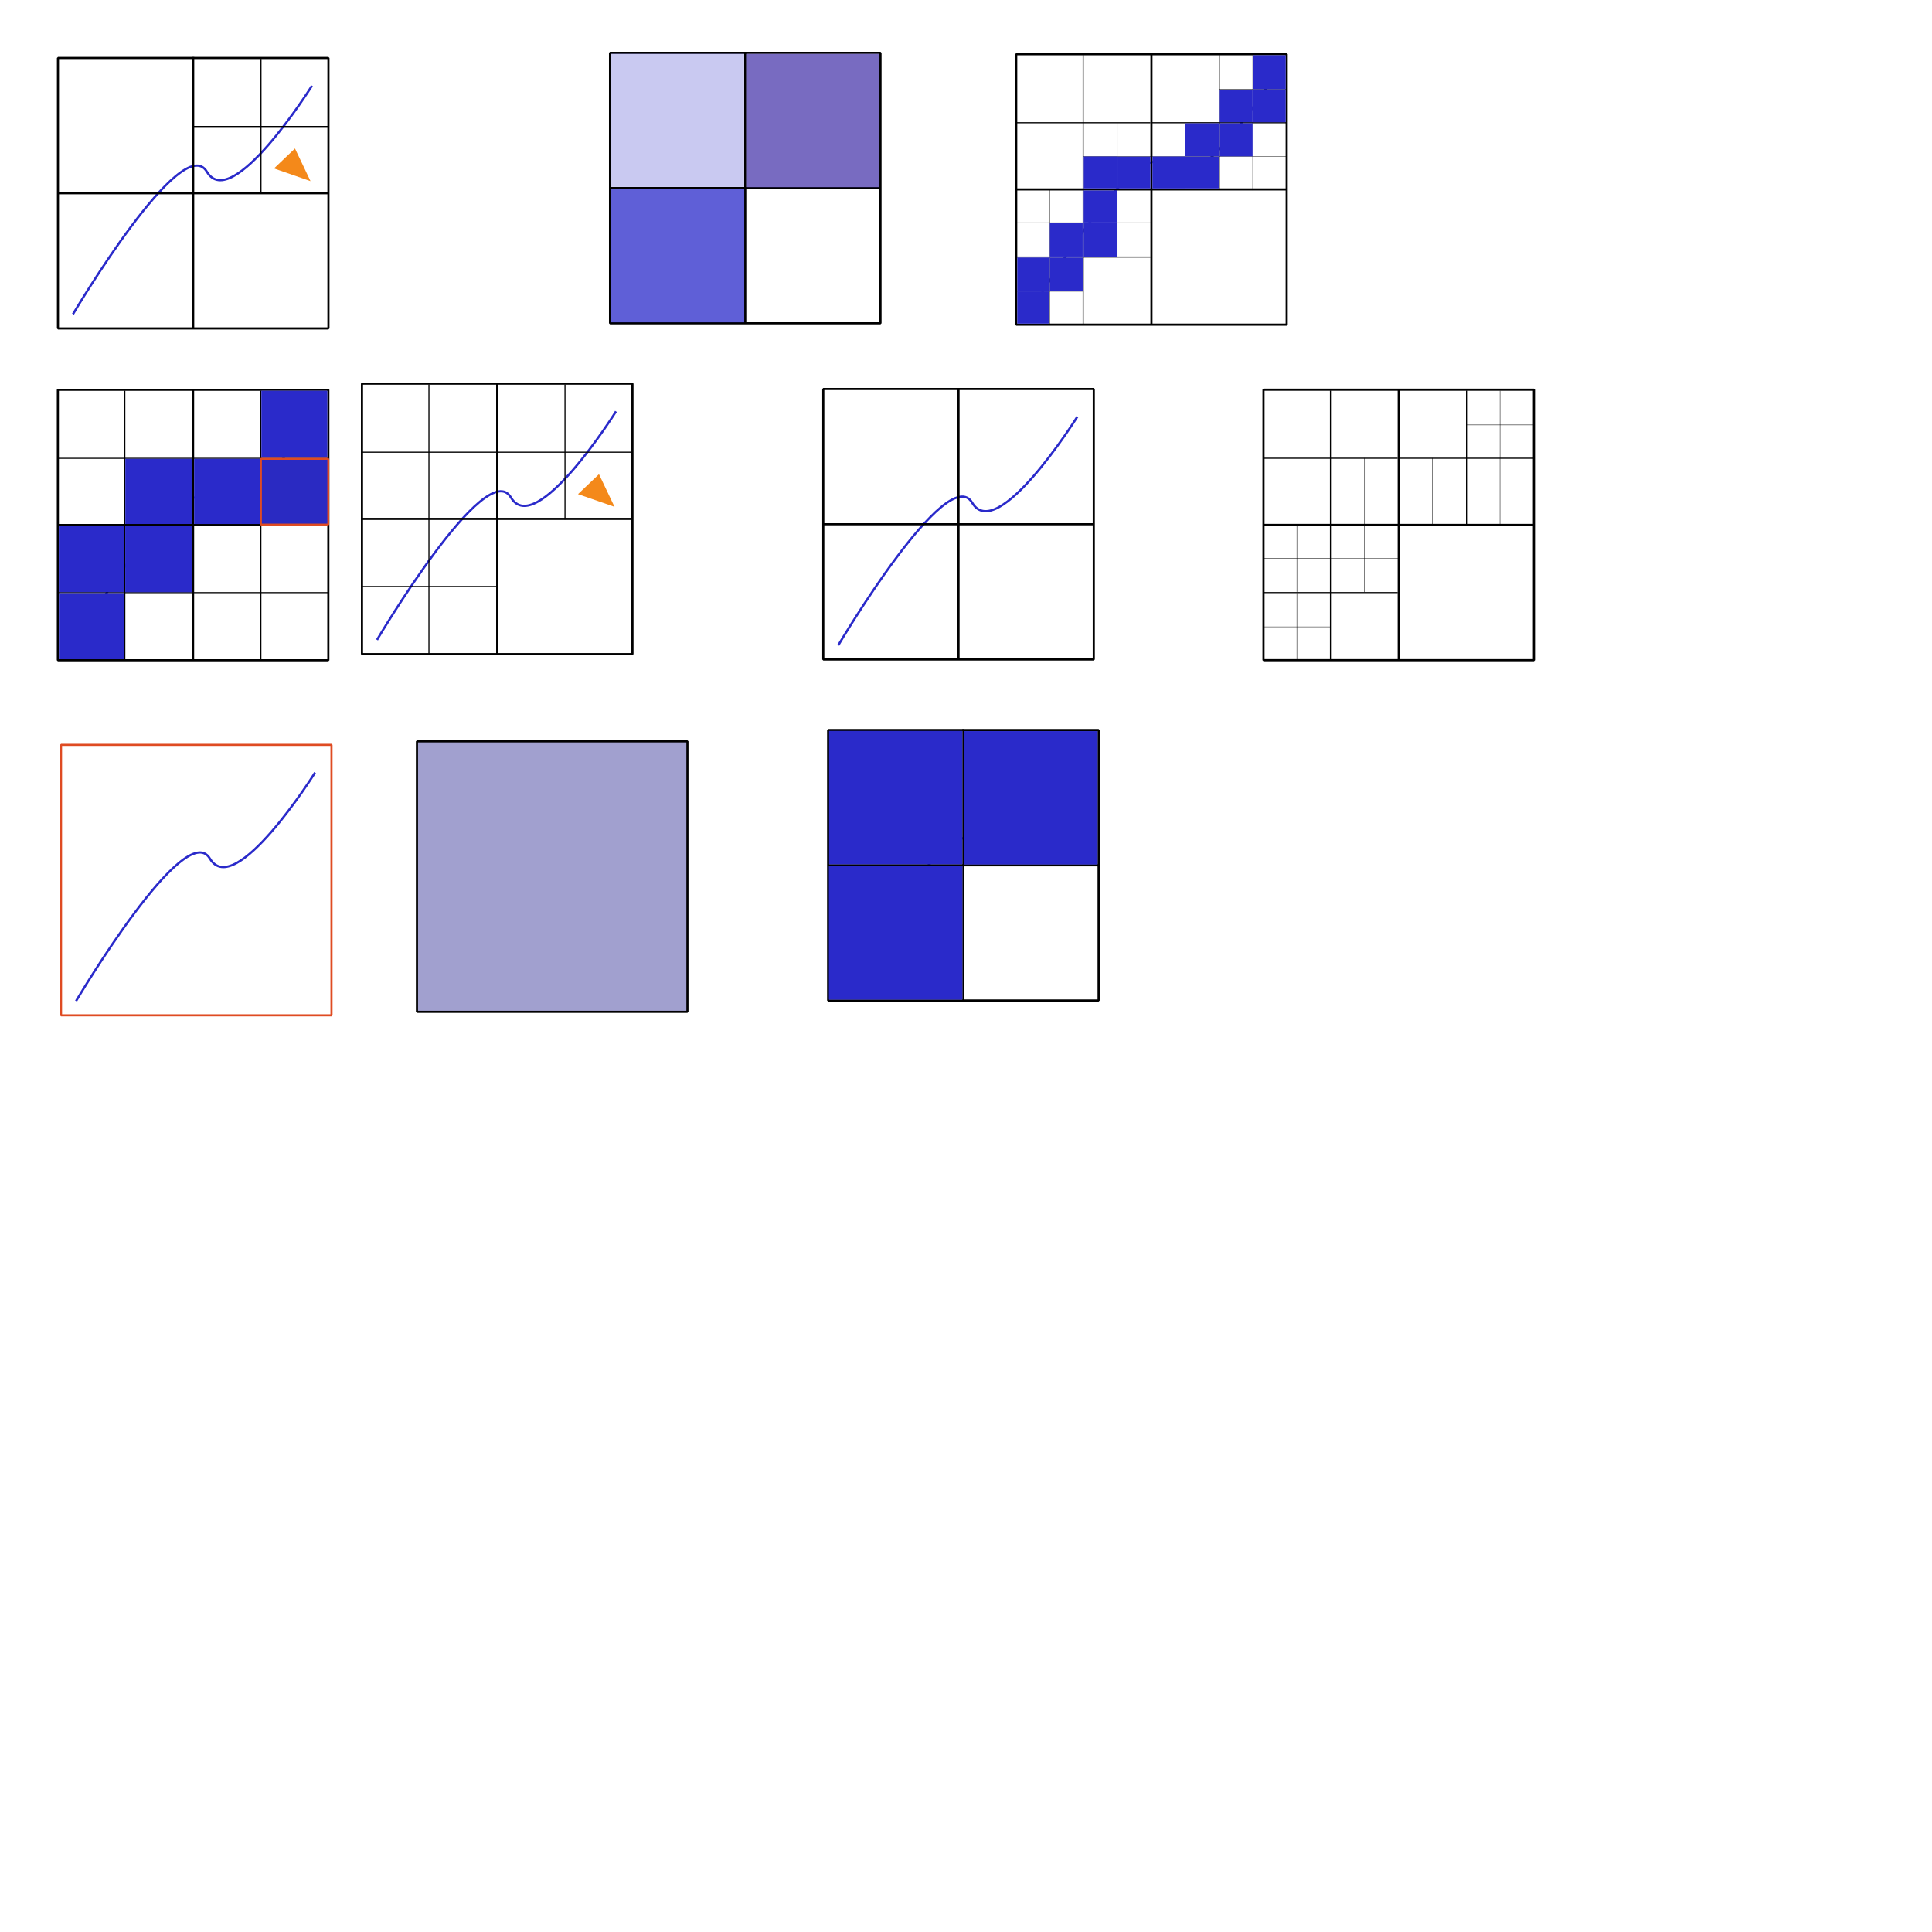 <?xml version="1.0" encoding="UTF-8" standalone="no"?>
<!-- Created with Inkscape (http://www.inkscape.org/) -->

<svg
   width="1000mm"
   height="1000mm"
   viewBox="0 0 1000 1000"
   version="1.1"
   id="svg1"
   sodipodi:docname="spatial-octree.svg"
   inkscape:version="1.3.2 (091e20ef0f, 2023-11-25)"
   xmlns:inkscape="http://www.inkscape.org/namespaces/inkscape"
   xmlns:sodipodi="http://sodipodi.sourceforge.net/DTD/sodipodi-0.dtd"
   xmlns="http://www.w3.org/2000/svg"
   xmlns:svg="http://www.w3.org/2000/svg">
  <sodipodi:namedview
     id="namedview1"
     pagecolor="#ffffff"
     bordercolor="#000000"
     borderopacity="0.25"
     inkscape:showpageshadow="2"
     inkscape:pageopacity="0.0"
     inkscape:pagecheckerboard="0"
     inkscape:deskcolor="#d1d1d1"
     inkscape:document-units="mm"
     inkscape:zoom="0.38525007"
     inkscape:cx="2621.6738"
     inkscape:cy="943.54299"
     inkscape:window-width="1128"
     inkscape:window-height="683"
     inkscape:window-x="0"
     inkscape:window-y="0"
     inkscape:window-maximized="1"
     inkscape:current-layer="layer1" />
  <defs
     id="defs1" />
  <g
     inkscape:label="Layer 1"
     inkscape:groupmode="layer"
     id="layer1">
    <rect
       style="opacity:1;fill:none;fill-opacity:1;stroke:#000000;stroke-width:1.1;stroke-linecap:square;stroke-linejoin:bevel;stroke-miterlimit:100;stroke-dasharray:none;stroke-opacity:1;paint-order:fill markers stroke"
       id="rect1"
       width="140"
       height="140"
       x="30"
       y="30" />
    <path
       style="opacity:1;fill:none;stroke:#2a2aca;stroke-width:1.152;stroke-linecap:square;stroke-linejoin:bevel;stroke-miterlimit:100;stroke-dasharray:none;stroke-opacity:1;paint-order:fill markers stroke"
       d="m 38.075,162.11 c 0,0 56.162,-94.801 69.011,-73.215 12.849,21.585 54.09,-44.046 54.09,-44.046"
       id="path1" />
    <path
       style="opacity:1;fill:none;fill-opacity:1;stroke:#000000;stroke-width:1.096;stroke-linecap:square;stroke-linejoin:bevel;stroke-miterlimit:100;stroke-dasharray:none;stroke-opacity:1;paint-order:fill markers stroke"
       d="M 30.285,100 H 169.491"
       id="path4" />
    <path
       style="opacity:1;fill:none;fill-opacity:1;stroke:#000000;stroke-width:1.098;stroke-linecap:square;stroke-linejoin:bevel;stroke-miterlimit:100;stroke-dasharray:none;stroke-opacity:1;paint-order:fill markers stroke"
       d="M 100,30.043 V 169.491"
       id="path5" />
    <path
       style="fill:none;fill-opacity:1;stroke:#000000;stroke-width:0.545;stroke-linecap:square;stroke-linejoin:bevel;stroke-miterlimit:100;stroke-dasharray:none;stroke-opacity:1;paint-order:fill markers stroke"
       d="m 100.432,65.485 h 69.193"
       id="path4-0-3" />
    <path
       style="fill:none;fill-opacity:1;stroke:#000000;stroke-width:0.546;stroke-linecap:square;stroke-linejoin:bevel;stroke-miterlimit:100;stroke-dasharray:none;stroke-opacity:1;paint-order:fill markers stroke"
       d="M 135.088,30.716 V 100.03"
       id="path5-9-0" />
    <path
       style="opacity:1;fill:#f4891a;fill-opacity:1;stroke-width:0.2;stroke-linecap:square;stroke-linejoin:bevel;stroke-miterlimit:100;paint-order:fill markers stroke"
       d="m 152.676,76.863 -10.863,10.32 18.904,6.562 z"
       id="path2" />
    <rect
       style="fill:none;fill-opacity:1;stroke:#000000;stroke-width:1.1;stroke-linecap:square;stroke-linejoin:bevel;stroke-miterlimit:100;stroke-dasharray:none;stroke-opacity:1;paint-order:fill markers stroke"
       id="rect1-6"
       width="140"
       height="140"
       x="29.945"
       y="201.745" />
    <path
       style="fill:none;stroke:#2a2aca;stroke-width:1.152;stroke-linecap:square;stroke-linejoin:bevel;stroke-miterlimit:100;stroke-dasharray:none;stroke-opacity:1;paint-order:fill markers stroke"
       d="m 38.02,333.855 c 0,0 56.162,-94.801 69.011,-73.215 12.849,21.585 54.09,-44.046 54.09,-44.046"
       id="path1-1" />
    <path
       style="fill:none;fill-opacity:1;stroke:#000000;stroke-width:1.096;stroke-linecap:square;stroke-linejoin:bevel;stroke-miterlimit:100;stroke-dasharray:none;stroke-opacity:1;paint-order:fill markers stroke"
       d="M 30.23,271.745 H 169.435"
       id="path4-2" />
    <path
       style="fill:none;fill-opacity:1;stroke:#000000;stroke-width:1.098;stroke-linecap:square;stroke-linejoin:bevel;stroke-miterlimit:100;stroke-dasharray:none;stroke-opacity:1;paint-order:fill markers stroke"
       d="M 99.945,201.787 V 341.235"
       id="path5-0" />
    <path
       style="fill:none;fill-opacity:1;stroke:#000000;stroke-width:0.545;stroke-linecap:square;stroke-linejoin:bevel;stroke-miterlimit:100;stroke-dasharray:none;stroke-opacity:1;paint-order:fill markers stroke"
       d="m 29.932,237.229 h 69.193"
       id="path4-0-31" />
    <path
       style="fill:none;fill-opacity:1;stroke:#000000;stroke-width:0.546;stroke-linecap:square;stroke-linejoin:bevel;stroke-miterlimit:100;stroke-dasharray:none;stroke-opacity:1;paint-order:fill markers stroke"
       d="m 64.603,202.452 v 69.314"
       id="path5-9-1" />
    <path
       style="fill:none;fill-opacity:1;stroke:#000000;stroke-width:0.545;stroke-linecap:square;stroke-linejoin:bevel;stroke-miterlimit:100;stroke-dasharray:none;stroke-opacity:1;paint-order:fill markers stroke"
       d="m 100.377,237.229 h 69.193"
       id="path4-0-3-44" />
    <path
       style="fill:none;fill-opacity:1;stroke:#000000;stroke-width:0.546;stroke-linecap:square;stroke-linejoin:bevel;stroke-miterlimit:100;stroke-dasharray:none;stroke-opacity:1;paint-order:fill markers stroke"
       d="m 135.032,202.46 v 69.314"
       id="path5-9-0-5" />
    <path
       style="fill:none;fill-opacity:1;stroke:#000000;stroke-width:0.545;stroke-linecap:square;stroke-linejoin:bevel;stroke-miterlimit:100;stroke-dasharray:none;stroke-opacity:1;paint-order:fill markers stroke"
       d="m 29.97,306.752 h 69.193"
       id="path4-0-3-6-4" />
    <path
       style="fill:none;fill-opacity:1;stroke:#000000;stroke-width:0.546;stroke-linecap:square;stroke-linejoin:bevel;stroke-miterlimit:100;stroke-dasharray:none;stroke-opacity:1;paint-order:fill markers stroke"
       d="m 64.603,272.15 v 69.314"
       id="path5-9-0-9-95" />
    <path
       style="fill:none;fill-opacity:1;stroke:#000000;stroke-width:0.545;stroke-linecap:square;stroke-linejoin:bevel;stroke-miterlimit:100;stroke-dasharray:none;stroke-opacity:1;paint-order:fill markers stroke"
       d="m 100.383,306.752 h 69.193"
       id="path4-0-3-4" />
    <path
       style="fill:none;fill-opacity:1;stroke:#000000;stroke-width:0.546;stroke-linecap:square;stroke-linejoin:bevel;stroke-miterlimit:100;stroke-dasharray:none;stroke-opacity:1;paint-order:fill markers stroke"
       d="m 135.032,271.808 v 69.314"
       id="path5-9-0-4" />
    <rect
       style="fill:#2a2aca;fill-opacity:1;fill-rule:nonzero;stroke:#2a2aca;stroke-width:0;stroke-linecap:square;stroke-linejoin:bevel;stroke-miterlimit:100;stroke-dasharray:none;stroke-opacity:1;paint-order:fill markers stroke"
       id="rect5"
       width="34.537"
       height="33.704"
       x="64.868"
       y="237.501"
       ry="0" />
    <rect
       style="fill:#2a2aca;fill-opacity:1;fill-rule:nonzero;stroke:#2a2aca;stroke-width:0;stroke-linecap:square;stroke-linejoin:bevel;stroke-miterlimit:100;stroke-dasharray:none;stroke-opacity:1;paint-order:fill markers stroke"
       id="rect5-2"
       width="34.607"
       height="34.238"
       x="64.825"
       y="272.278"
       ry="0" />
    <rect
       style="fill:#2a2aca;fill-opacity:1;fill-rule:nonzero;stroke:#2a2aca;stroke-width:0;stroke-linecap:square;stroke-linejoin:bevel;stroke-miterlimit:100;stroke-dasharray:none;stroke-opacity:1;paint-order:fill markers stroke"
       id="rect5-3"
       width="33.888"
       height="34.226"
       x="30.456"
       y="272.258"
       ry="0" />
    <rect
       style="fill:#2a2aca;fill-opacity:1;fill-rule:nonzero;stroke:#2a2aca;stroke-width:0;stroke-linecap:square;stroke-linejoin:bevel;stroke-miterlimit:100;stroke-dasharray:none;stroke-opacity:1;paint-order:fill markers stroke"
       id="rect5-4"
       width="33.838"
       height="34.187"
       x="30.491"
       y="307.014"
       ry="0" />
    <rect
       style="fill:#2a2aca;fill-opacity:1;fill-rule:nonzero;stroke:#2a2aca;stroke-width:0;stroke-linecap:square;stroke-linejoin:bevel;stroke-miterlimit:100;stroke-dasharray:none;stroke-opacity:1;paint-order:fill markers stroke"
       id="rect5-9"
       width="34.285"
       height="33.722"
       x="100.474"
       y="237.494"
       ry="0" />
    <rect
       style="fill:#2a2aca;fill-opacity:1;fill-rule:nonzero;stroke:#2a2aca;stroke-width:0;stroke-linecap:square;stroke-linejoin:bevel;stroke-miterlimit:100;stroke-dasharray:none;stroke-opacity:1;paint-order:fill markers stroke"
       id="rect5-0"
       width="34.105"
       height="34.712"
       x="135.294"
       y="202.246"
       ry="0" />
    <rect
       style="fill:#2a2aca;fill-opacity:1;fill-rule:nonzero;stroke:#2a2aca;stroke-width:0;stroke-linecap:square;stroke-linejoin:bevel;stroke-miterlimit:100;stroke-dasharray:none;stroke-opacity:1;paint-order:fill markers stroke"
       id="rect5-6"
       width="34.123"
       height="33.758"
       x="135.286"
       y="237.478"
       ry="0" />
    <rect
       style="fill:#2a2ac2;fill-opacity:1;stroke:#df4b22;stroke-width:1;stroke-linecap:square;stroke-linejoin:bevel;stroke-miterlimit:100;stroke-opacity:1;paint-order:fill markers stroke"
       id="rect2"
       width="34.87"
       height="34.014"
       x="135.052"
       y="237.493" />
    <rect
       style="fill:none;fill-opacity:1;stroke:#000000;stroke-width:1.1;stroke-linecap:square;stroke-linejoin:bevel;stroke-miterlimit:100;stroke-dasharray:none;stroke-opacity:1;paint-order:fill markers stroke"
       id="rect1-3"
       width="140"
       height="140"
       x="187.354"
       y="198.583" />
    <path
       style="fill:none;stroke:#2a2aca;stroke-width:1.152;stroke-linecap:square;stroke-linejoin:bevel;stroke-miterlimit:100;stroke-dasharray:none;stroke-opacity:1;paint-order:fill markers stroke"
       d="m 195.429,330.693 c 0,0 56.162,-94.801 69.011,-73.215 12.849,21.585 54.09,-44.046 54.09,-44.046"
       id="path1-9" />
    <path
       style="fill:none;fill-opacity:1;stroke:#000000;stroke-width:1.096;stroke-linecap:square;stroke-linejoin:bevel;stroke-miterlimit:100;stroke-dasharray:none;stroke-opacity:1;paint-order:fill markers stroke"
       d="m 187.639,268.583 h 139.205"
       id="path4-05" />
    <path
       style="fill:none;fill-opacity:1;stroke:#000000;stroke-width:1.098;stroke-linecap:square;stroke-linejoin:bevel;stroke-miterlimit:100;stroke-dasharray:none;stroke-opacity:1;paint-order:fill markers stroke"
       d="M 257.354,198.625 V 338.073"
       id="path5-5" />
    <path
       style="fill:none;fill-opacity:1;stroke:#000000;stroke-width:0.545;stroke-linecap:square;stroke-linejoin:bevel;stroke-miterlimit:100;stroke-dasharray:none;stroke-opacity:1;paint-order:fill markers stroke"
       d="m 187.341,234.067 h 69.193"
       id="path4-0-6" />
    <path
       style="fill:none;fill-opacity:1;stroke:#000000;stroke-width:0.546;stroke-linecap:square;stroke-linejoin:bevel;stroke-miterlimit:100;stroke-dasharray:none;stroke-opacity:1;paint-order:fill markers stroke"
       d="M 222.012,199.29 V 268.604"
       id="path5-9-3" />
    <path
       style="fill:none;fill-opacity:1;stroke:#000000;stroke-width:0.545;stroke-linecap:square;stroke-linejoin:bevel;stroke-miterlimit:100;stroke-dasharray:none;stroke-opacity:1;paint-order:fill markers stroke"
       d="m 257.786,234.067 h 69.193"
       id="path4-0-3-2" />
    <path
       style="fill:none;fill-opacity:1;stroke:#000000;stroke-width:0.546;stroke-linecap:square;stroke-linejoin:bevel;stroke-miterlimit:100;stroke-dasharray:none;stroke-opacity:1;paint-order:fill markers stroke"
       d="M 292.441,199.298 V 268.612"
       id="path5-9-0-6" />
    <path
       style="fill:none;fill-opacity:1;stroke:#000000;stroke-width:0.545;stroke-linecap:square;stroke-linejoin:bevel;stroke-miterlimit:100;stroke-dasharray:none;stroke-opacity:1;paint-order:fill markers stroke"
       d="m 187.379,303.59 h 69.194"
       id="path4-0-3-6-8" />
    <path
       style="fill:none;fill-opacity:1;stroke:#000000;stroke-width:0.546;stroke-linecap:square;stroke-linejoin:bevel;stroke-miterlimit:100;stroke-dasharray:none;stroke-opacity:1;paint-order:fill markers stroke"
       d="m 222.012,268.988 v 69.314"
       id="path5-9-0-9-9" />
    <path
       style="fill:#f4891a;fill-opacity:1;stroke-width:0.2;stroke-linecap:square;stroke-linejoin:bevel;stroke-miterlimit:100;paint-order:fill markers stroke"
       d="m 310.03,245.446 -10.863,10.32 18.904,6.562 z"
       id="path2-1" />
    <rect
       style="fill:none;stroke:#df4b22;stroke-width:1.093;stroke-linecap:square;stroke-linejoin:bevel;stroke-miterlimit:100;stroke-dasharray:none;stroke-opacity:1;paint-order:fill markers stroke"
       id="rect1-5"
       width="140"
       height="140"
       x="31.579"
       y="385.539"
       inkscape:export-filename="./level0-no-color.png"
       inkscape:export-xdpi="96"
       inkscape:export-ydpi="96" />
    <path
       style="fill:none;stroke:#2a2aca;stroke-width:1.152;stroke-linecap:square;stroke-linejoin:bevel;stroke-miterlimit:100;stroke-dasharray:none;stroke-opacity:1;paint-order:fill markers stroke"
       d="m 39.654,517.649 c 0,0 56.162,-94.801 69.011,-73.215 12.849,21.585 54.09,-44.046 54.09,-44.046"
       id="path1-8" />
    <rect
       style="fill:#272390;fill-opacity:0.431;stroke:#000000;stroke-width:1.093;stroke-linecap:square;stroke-linejoin:bevel;stroke-miterlimit:100;stroke-dasharray:none;stroke-opacity:1;paint-order:fill markers stroke"
       id="rect1-56"
       width="140"
       height="140"
       x="215.812"
       y="383.716" />
    <rect
       style="fill:none;fill-opacity:1;stroke:#000000;stroke-width:1.1;stroke-linecap:square;stroke-linejoin:bevel;stroke-miterlimit:100;stroke-dasharray:none;stroke-opacity:1;paint-order:fill markers stroke"
       id="rect1-4"
       width="140"
       height="140"
       x="426.13"
       y="201.345" />
    <path
       style="fill:none;stroke:#2a2aca;stroke-width:1.152;stroke-linecap:square;stroke-linejoin:bevel;stroke-miterlimit:100;stroke-dasharray:none;stroke-opacity:1;paint-order:fill markers stroke"
       d="m 434.205,333.455 c 0,0 56.162,-94.801 69.011,-73.215 12.849,21.585 54.09,-44.046 54.09,-44.046"
       id="path1-0" />
    <path
       style="fill:none;fill-opacity:1;stroke:#000000;stroke-width:1.096;stroke-linecap:square;stroke-linejoin:bevel;stroke-miterlimit:100;stroke-dasharray:none;stroke-opacity:1;paint-order:fill markers stroke"
       d="M 426.415,271.345 H 565.62"
       id="path4-5" />
    <path
       style="fill:none;fill-opacity:1;stroke:#000000;stroke-width:1.098;stroke-linecap:square;stroke-linejoin:bevel;stroke-miterlimit:100;stroke-dasharray:none;stroke-opacity:1;paint-order:fill markers stroke"
       d="M 496.13,201.388 V 340.836"
       id="path5-6" />
    <rect
       style="fill:none;fill-opacity:1;stroke:#000000;stroke-width:1.1;stroke-linecap:square;stroke-linejoin:bevel;stroke-miterlimit:100;stroke-dasharray:none;stroke-opacity:1;paint-order:fill markers stroke"
       id="rect1-7"
       width="140"
       height="140"
       x="428.647"
       y="377.867" />
    <path
       style="fill:none;stroke:#2a2aca;stroke-width:1.152;stroke-linecap:square;stroke-linejoin:bevel;stroke-miterlimit:100;stroke-dasharray:none;stroke-opacity:1;paint-order:fill markers stroke"
       d="m 436.722,509.977 c 0,0 56.162,-94.801 69.011,-73.215 12.849,21.585 54.09,-44.046 54.09,-44.046"
       id="path1-6" />
    <path
       style="fill:none;fill-opacity:1;stroke:#000000;stroke-width:1.096;stroke-linecap:square;stroke-linejoin:bevel;stroke-miterlimit:100;stroke-dasharray:none;stroke-opacity:1;paint-order:fill markers stroke"
       d="M 428.932,447.867 H 568.138"
       id="path4-8" />
    <path
       style="fill:none;fill-opacity:1;stroke:#000000;stroke-width:1.098;stroke-linecap:square;stroke-linejoin:bevel;stroke-miterlimit:100;stroke-dasharray:none;stroke-opacity:1;paint-order:fill markers stroke"
       d="M 498.647,377.91 V 517.357"
       id="path5-67" />
    <rect
       style="fill:#2a2aca;fill-opacity:1;stroke:#2a2aca;stroke-width:0;stroke-linecap:square;stroke-linejoin:bevel;stroke-miterlimit:100;stroke-dasharray:none;stroke-opacity:1;paint-order:fill markers stroke"
       id="rect5-1"
       width="69"
       height="69.056"
       x="429.13"
       y="378.309" />
    <rect
       style="fill:#2a2aca;fill-opacity:1;stroke:#2a2aca;stroke-width:0;stroke-linecap:square;stroke-linejoin:bevel;stroke-miterlimit:100;stroke-dasharray:none;stroke-opacity:1;paint-order:fill markers stroke"
       id="rect5-6-8"
       width="69"
       height="69.056"
       x="499.117"
       y="378.409" />
    <rect
       style="fill:#2a2aca;fill-opacity:1;stroke:#2a2aca;stroke-width:0;stroke-linecap:square;stroke-linejoin:bevel;stroke-miterlimit:100;stroke-dasharray:none;stroke-opacity:1;paint-order:fill markers stroke"
       id="rect5-4-4"
       width="69.109"
       height="69.056"
       x="429.028"
       y="448.358" />
    <rect
       style="fill:none;fill-opacity:1;stroke:#000000;stroke-width:1.1;stroke-linecap:square;stroke-linejoin:bevel;stroke-miterlimit:100;stroke-dasharray:none;stroke-opacity:1;paint-order:fill markers stroke"
       id="rect1-1"
       width="140"
       height="140"
       x="315.745"
       y="27.342" />
    <path
       style="fill:none;fill-opacity:1;stroke:#000000;stroke-width:1.096;stroke-linecap:square;stroke-linejoin:bevel;stroke-miterlimit:100;stroke-dasharray:none;stroke-opacity:1;paint-order:fill markers stroke"
       d="M 316.03,97.342 H 455.235"
       id="path4-0" />
    <path
       style="fill:none;fill-opacity:1;stroke:#000000;stroke-width:1.098;stroke-linecap:square;stroke-linejoin:bevel;stroke-miterlimit:100;stroke-dasharray:none;stroke-opacity:1;paint-order:fill markers stroke"
       d="M 385.745,27.385 V 166.833"
       id="path5-2" />
    <rect
       style="fill:#2a2aca;fill-opacity:0.251;stroke:#2a2aca;stroke-width:0;stroke-linecap:square;stroke-linejoin:bevel;stroke-miterlimit:100;stroke-dasharray:none;stroke-opacity:1;paint-order:fill markers stroke"
       id="rect5-37"
       width="69"
       height="69.056"
       x="316.147"
       y="27.711" />
    <rect
       style="fill:#4b3aac;fill-opacity:0.749;stroke:#2a2aca;stroke-width:0;stroke-linecap:square;stroke-linejoin:bevel;stroke-miterlimit:100;stroke-dasharray:none;stroke-opacity:1;paint-order:fill markers stroke"
       id="rect5-6-1"
       width="69"
       height="69.056"
       x="386.215"
       y="27.884" />
    <rect
       style="fill:#2a2aca;fill-opacity:0.749;stroke:#2a2aca;stroke-width:0;stroke-linecap:square;stroke-linejoin:bevel;stroke-miterlimit:100;stroke-dasharray:none;stroke-opacity:1;paint-order:fill markers stroke"
       id="rect5-4-8"
       width="69.109"
       height="69.056"
       x="316.125"
       y="97.833" />
    <rect
       style="fill:none;fill-opacity:1;stroke:#000000;stroke-width:1.1;stroke-linecap:square;stroke-linejoin:bevel;stroke-miterlimit:100;stroke-dasharray:none;stroke-opacity:1;paint-order:fill markers stroke"
       id="rect1-34"
       width="140"
       height="140"
       x="525.993"
       y="28.05"
       inkscape:export-filename="path5-9-0-9.png"
       inkscape:export-xdpi="96"
       inkscape:export-ydpi="96" />
    <path
       style="fill:none;stroke:#2a2aca;stroke-width:1.152;stroke-linecap:square;stroke-linejoin:bevel;stroke-miterlimit:100;stroke-dasharray:none;stroke-opacity:1;paint-order:fill markers stroke"
       d="m 534.068,160.16 c 0,0 56.162,-94.801 69.011,-73.215 12.849,21.585 54.09,-44.046 54.09,-44.046"
       id="path1-3" />
    <path
       style="fill:none;fill-opacity:1;stroke:#000000;stroke-width:1.096;stroke-linecap:square;stroke-linejoin:bevel;stroke-miterlimit:100;stroke-dasharray:none;stroke-opacity:1;paint-order:fill markers stroke"
       d="M 526.278,98.05 H 665.483"
       id="path4-04" />
    <path
       style="fill:none;fill-opacity:1;stroke:#000000;stroke-width:1.098;stroke-linecap:square;stroke-linejoin:bevel;stroke-miterlimit:100;stroke-dasharray:none;stroke-opacity:1;paint-order:fill markers stroke"
       d="M 595.993,28.093 V 167.541"
       id="path5-8" />
    <path
       style="fill:none;fill-opacity:1;stroke:#000000;stroke-width:0.545;stroke-linecap:square;stroke-linejoin:bevel;stroke-miterlimit:100;stroke-dasharray:none;stroke-opacity:1;paint-order:fill markers stroke"
       d="m 525.98,63.535 h 69.193"
       id="path4-0-7" />
    <path
       style="fill:none;fill-opacity:1;stroke:#000000;stroke-width:0.546;stroke-linecap:square;stroke-linejoin:bevel;stroke-miterlimit:100;stroke-dasharray:none;stroke-opacity:1;paint-order:fill markers stroke"
       d="m 560.651,28.758 v 69.314"
       id="path5-9" />
    <path
       style="fill:none;fill-opacity:1;stroke:#000000;stroke-width:0.545;stroke-linecap:square;stroke-linejoin:bevel;stroke-miterlimit:100;stroke-dasharray:none;stroke-opacity:1;paint-order:fill markers stroke"
       d="m 596.425,63.535 h 69.193"
       id="path4-0-3-5" />
    <path
       style="fill:none;fill-opacity:1;stroke:#000000;stroke-width:0.546;stroke-linecap:square;stroke-linejoin:bevel;stroke-miterlimit:100;stroke-dasharray:none;stroke-opacity:1;paint-order:fill markers stroke"
       d="m 631.08,28.766 v 69.314"
       id="path5-9-0-95" />
    <path
       style="fill:none;fill-opacity:1;stroke:#000000;stroke-width:0.205;stroke-linecap:square;stroke-linejoin:bevel;stroke-miterlimit:100;stroke-dasharray:none;stroke-opacity:1;paint-order:fill markers stroke"
       d="m 596.076,80.973 h 34.661"
       id="path4-0-3-9" />
    <path
       style="fill:none;fill-opacity:1;stroke:#000000;stroke-width:0.205;stroke-linecap:square;stroke-linejoin:bevel;stroke-miterlimit:100;stroke-dasharray:none;stroke-opacity:1;paint-order:fill markers stroke"
       d="m 613.435,63.556 v 34.721"
       id="path5-9-0-8" />
    <path
       style="fill:none;fill-opacity:1;stroke:#000000;stroke-width:0.205;stroke-linecap:square;stroke-linejoin:bevel;stroke-miterlimit:100;stroke-dasharray:none;stroke-opacity:1;paint-order:fill markers stroke"
       d="m 560.947,80.983 h 34.661"
       id="path4-0-3-9-5" />
    <path
       style="fill:none;fill-opacity:1;stroke:#000000;stroke-width:0.205;stroke-linecap:square;stroke-linejoin:bevel;stroke-miterlimit:100;stroke-dasharray:none;stroke-opacity:1;paint-order:fill markers stroke"
       d="m 578.307,63.567 v 34.721"
       id="path5-9-0-8-8" />
    <path
       style="fill:none;fill-opacity:1;stroke:#000000;stroke-width:0.205;stroke-linecap:square;stroke-linejoin:bevel;stroke-miterlimit:100;stroke-dasharray:none;stroke-opacity:1;paint-order:fill markers stroke"
       d="m 560.941,115.265 h 34.661"
       id="path4-0-3-9-5-8" />
    <path
       style="fill:none;fill-opacity:1;stroke:#000000;stroke-width:0.205;stroke-linecap:square;stroke-linejoin:bevel;stroke-miterlimit:100;stroke-dasharray:none;stroke-opacity:1;paint-order:fill markers stroke"
       d="M 578.3,97.848 V 132.7"
       id="path5-9-0-8-8-4" />
    <path
       style="fill:none;fill-opacity:1;stroke:#000000;stroke-width:0.205;stroke-linecap:square;stroke-linejoin:bevel;stroke-miterlimit:100;stroke-dasharray:none;stroke-opacity:1;paint-order:fill markers stroke"
       d="m 525.912,115.278 h 34.661"
       id="path4-0-3-9-5-8-6" />
    <path
       style="fill:none;fill-opacity:1;stroke:#000000;stroke-width:0.205;stroke-linecap:square;stroke-linejoin:bevel;stroke-miterlimit:100;stroke-dasharray:none;stroke-opacity:1;paint-order:fill markers stroke"
       d="M 543.272,97.861 V 132.582"
       id="path5-9-0-8-8-4-0" />
    <path
       style="fill:none;fill-opacity:1;stroke:#000000;stroke-width:0.205;stroke-linecap:square;stroke-linejoin:bevel;stroke-miterlimit:100;stroke-dasharray:none;stroke-opacity:1;paint-order:fill markers stroke"
       d="m 525.905,150.786 h 34.661"
       id="path4-0-3-9-5-8-6-9" />
    <path
       style="fill:none;fill-opacity:1;stroke:#000000;stroke-width:0.205;stroke-linecap:square;stroke-linejoin:bevel;stroke-miterlimit:100;stroke-dasharray:none;stroke-opacity:1;paint-order:fill markers stroke"
       d="M 543.265,133.369 V 168.091"
       id="path5-9-0-8-8-4-0-4" />
    <path
       style="fill:none;fill-opacity:1;stroke:#000000;stroke-width:0.205;stroke-linecap:square;stroke-linejoin:bevel;stroke-miterlimit:100;stroke-dasharray:none;stroke-opacity:1;paint-order:fill markers stroke"
       d="m 631.061,81.025 h 34.661"
       id="path4-0-3-9-6" />
    <path
       style="fill:none;fill-opacity:1;stroke:#000000;stroke-width:0.205;stroke-linecap:square;stroke-linejoin:bevel;stroke-miterlimit:100;stroke-dasharray:none;stroke-opacity:1;paint-order:fill markers stroke"
       d="m 648.421,63.608 v 34.721"
       id="path5-9-0-8-2" />
    <path
       style="fill:none;fill-opacity:1;stroke:#000000;stroke-width:0.2;stroke-linecap:square;stroke-linejoin:bevel;stroke-miterlimit:100;stroke-dasharray:none;stroke-opacity:1;paint-order:fill markers stroke"
       d="m 631.079,46.293 h 34.661"
       id="path4-0-3-9-6-9" />
    <path
       style="fill:none;fill-opacity:1;stroke:#000000;stroke-width:0.2;stroke-linecap:square;stroke-linejoin:bevel;stroke-miterlimit:100;stroke-dasharray:none;stroke-opacity:1;paint-order:fill markers stroke"
       d="m 648.439,28.698 v 34.721"
       id="path5-9-0-8-2-9" />
    <path
       style="fill:none;fill-opacity:1;stroke:#000000;stroke-width:0.545;stroke-linecap:square;stroke-linejoin:bevel;stroke-miterlimit:100;stroke-dasharray:none;stroke-opacity:1;paint-order:fill markers stroke"
       d="m 526.018,133.057 h 69.193"
       id="path4-0-3-6" />
    <path
       style="fill:none;fill-opacity:1;stroke:#000000;stroke-width:0.546;stroke-linecap:square;stroke-linejoin:bevel;stroke-miterlimit:100;stroke-dasharray:none;stroke-opacity:1;paint-order:fill markers stroke"
       d="M 560.651,98.455 V 167.769"
       id="path5-9-0-9"
       inkscape:export-filename="path5-9-0-9.png"
       inkscape:export-xdpi="96"
       inkscape:export-ydpi="96" />
    <rect
       style="fill:#2a2aca;fill-opacity:1;stroke:none;stroke-width:0.2;stroke-linecap:square;stroke-linejoin:bevel;stroke-miterlimit:100;stroke-dasharray:none;paint-order:fill markers stroke"
       id="rect3"
       width="16.624"
       height="17.364"
       x="526.539"
       y="133.325" />
    <rect
       style="fill:#2a2aca;fill-opacity:1;stroke:none;stroke-width:0.2;stroke-linecap:square;stroke-linejoin:bevel;stroke-miterlimit:100;stroke-dasharray:none;paint-order:fill markers stroke"
       id="rect3-7"
       width="16.651"
       height="16.7"
       x="526.531"
       y="150.822" />
    <rect
       style="fill:#2a2aca;fill-opacity:1;stroke:none;stroke-width:0.2;stroke-linecap:square;stroke-linejoin:bevel;stroke-miterlimit:100;stroke-dasharray:none;paint-order:fill markers stroke"
       id="rect3-9"
       width="17"
       height="17.421"
       x="543.381"
       y="115.362" />
    <rect
       style="fill:#2a2aca;fill-opacity:1;stroke:none;stroke-width:0.2;stroke-linecap:square;stroke-linejoin:bevel;stroke-miterlimit:100;stroke-dasharray:none;paint-order:fill markers stroke"
       id="rect3-8"
       width="17.303"
       height="17.465"
       x="560.902"
       y="115.333" />
    <rect
       style="fill:#2a2aca;fill-opacity:1;stroke:none;stroke-width:0.2;stroke-linecap:square;stroke-linejoin:bevel;stroke-miterlimit:100;stroke-dasharray:none;paint-order:fill markers stroke"
       id="rect3-3"
       width="17.301"
       height="16.59"
       x="560.912"
       y="98.58" />
    <rect
       style="fill:#2a2aca;fill-opacity:1;stroke:none;stroke-width:0.2;stroke-linecap:square;stroke-linejoin:bevel;stroke-miterlimit:100;stroke-dasharray:none;paint-order:fill markers stroke"
       id="rect3-6"
       width="17.034"
       height="16.43"
       x="578.407"
       y="81.085" />
    <rect
       style="fill:#2a2aca;fill-opacity:1;stroke:none;stroke-width:0.2;stroke-linecap:square;stroke-linejoin:bevel;stroke-miterlimit:100;stroke-dasharray:none;paint-order:fill markers stroke"
       id="rect3-6-5"
       width="17.266"
       height="16.505"
       x="560.947"
       y="80.998" />
    <rect
       style="fill:#2a2aca;fill-opacity:1;stroke:none;stroke-width:0.2;stroke-linecap:square;stroke-linejoin:bevel;stroke-miterlimit:100;stroke-dasharray:none;paint-order:fill markers stroke"
       id="rect3-0"
       width="16.853"
       height="16.51"
       x="596.508"
       y="81.021" />
    <rect
       style="fill:#2a2aca;fill-opacity:1;stroke:none;stroke-width:0.2;stroke-linecap:square;stroke-linejoin:bevel;stroke-miterlimit:100;stroke-dasharray:none;paint-order:fill markers stroke"
       id="rect3-4"
       width="17.297"
       height="16.461"
       x="613.538"
       y="81.056" />
    <rect
       style="fill:#2a2aca;fill-opacity:1;stroke:none;stroke-width:0.2;stroke-linecap:square;stroke-linejoin:bevel;stroke-miterlimit:100;stroke-dasharray:none;paint-order:fill markers stroke"
       id="rect3-43"
       width="17.281"
       height="17.072"
       x="613.528"
       y="63.8" />
    <rect
       style="fill:#2a2aca;fill-opacity:1;stroke:none;stroke-width:0.2;stroke-linecap:square;stroke-linejoin:bevel;stroke-miterlimit:100;stroke-dasharray:none;paint-order:fill markers stroke"
       id="rect3-09"
       width="16.976"
       height="17.139"
       x="631.344"
       y="63.793" />
    <rect
       style="fill:#2a2aca;fill-opacity:1;stroke:none;stroke-width:0.2;stroke-linecap:square;stroke-linejoin:bevel;stroke-miterlimit:100;stroke-dasharray:none;paint-order:fill markers stroke"
       id="rect3-72"
       width="17"
       height="16.882"
       x="631.343"
       y="46.388" />
    <rect
       style="fill:#2a2aca;fill-opacity:1;stroke:none;stroke-width:0.2;stroke-linecap:square;stroke-linejoin:bevel;stroke-miterlimit:100;stroke-dasharray:none;paint-order:fill markers stroke"
       id="rect3-65"
       width="16.945"
       height="16.898"
       x="648.535"
       y="46.377" />
    <rect
       style="fill:#2a2aca;fill-opacity:1;stroke:none;stroke-width:0.2;stroke-linecap:square;stroke-linejoin:bevel;stroke-miterlimit:100;stroke-dasharray:none;paint-order:fill markers stroke"
       id="rect3-85"
       width="16.947"
       height="17.62"
       x="648.533"
       y="28.58" />
    <rect
       style="fill:#2a2aca;fill-opacity:1;stroke:none;stroke-width:0.2;stroke-linecap:square;stroke-linejoin:bevel;stroke-miterlimit:100;stroke-dasharray:none;paint-order:fill markers stroke"
       id="rect3-1"
       width="17.048"
       height="17.381"
       x="543.346"
       y="133.325" />
    <rect
       style="fill:none;fill-opacity:1;stroke:#000000;stroke-width:1.1;stroke-linecap:square;stroke-linejoin:bevel;stroke-miterlimit:100;stroke-dasharray:none;stroke-opacity:1;paint-order:fill markers stroke"
       id="rect1-34-5"
       width="140"
       height="140"
       x="653.987"
       y="201.705"
       inkscape:export-filename="../../Downloads/octree-diagrams/spatial-intro.png"
       inkscape:export-xdpi="96"
       inkscape:export-ydpi="96" />
    <path
       style="fill:none;fill-opacity:1;stroke:#000000;stroke-width:1.096;stroke-linecap:square;stroke-linejoin:bevel;stroke-miterlimit:100;stroke-dasharray:none;stroke-opacity:1;paint-order:fill markers stroke"
       d="M 654.272,271.705 H 793.478"
       id="path4-04-5" />
    <path
       style="fill:none;fill-opacity:1;stroke:#000000;stroke-width:1.098;stroke-linecap:square;stroke-linejoin:bevel;stroke-miterlimit:100;stroke-dasharray:none;stroke-opacity:1;paint-order:fill markers stroke"
       d="m 723.987,201.747 v 139.448"
       id="path5-8-6" />
    <path
       style="fill:none;fill-opacity:1;stroke:#000000;stroke-width:0.545;stroke-linecap:square;stroke-linejoin:bevel;stroke-miterlimit:100;stroke-dasharray:none;stroke-opacity:1;paint-order:fill markers stroke"
       d="m 653.974,237.189 h 69.193"
       id="path4-0-7-2" />
    <path
       style="fill:none;fill-opacity:1;stroke:#000000;stroke-width:0.546;stroke-linecap:square;stroke-linejoin:bevel;stroke-miterlimit:100;stroke-dasharray:none;stroke-opacity:1;paint-order:fill markers stroke"
       d="m 688.646,202.412 v 69.314"
       id="path5-9-9" />
    <path
       style="fill:none;fill-opacity:1;stroke:#000000;stroke-width:0.545;stroke-linecap:square;stroke-linejoin:bevel;stroke-miterlimit:100;stroke-dasharray:none;stroke-opacity:1;paint-order:fill markers stroke"
       d="m 724.419,237.189 h 69.193"
       id="path4-0-3-5-1" />
    <path
       style="fill:none;fill-opacity:1;stroke:#000000;stroke-width:0.546;stroke-linecap:square;stroke-linejoin:bevel;stroke-miterlimit:100;stroke-dasharray:none;stroke-opacity:1;paint-order:fill markers stroke"
       d="m 759.075,202.42 v 69.314"
       id="path5-9-0-95-2" />
    <path
       style="fill:none;fill-opacity:1;stroke:#000000;stroke-width:0.205;stroke-linecap:square;stroke-linejoin:bevel;stroke-miterlimit:100;stroke-dasharray:none;stroke-opacity:1;paint-order:fill markers stroke"
       d="m 724.07,254.628 h 34.661"
       id="path4-0-3-9-7" />
    <path
       style="fill:none;fill-opacity:1;stroke:#000000;stroke-width:0.205;stroke-linecap:square;stroke-linejoin:bevel;stroke-miterlimit:100;stroke-dasharray:none;stroke-opacity:1;paint-order:fill markers stroke"
       d="m 741.43,237.211 v 34.721"
       id="path5-9-0-8-0" />
    <path
       style="fill:none;fill-opacity:1;stroke:#000000;stroke-width:0.205;stroke-linecap:square;stroke-linejoin:bevel;stroke-miterlimit:100;stroke-dasharray:none;stroke-opacity:1;paint-order:fill markers stroke"
       d="m 688.941,254.638 h 34.661"
       id="path4-0-3-9-5-9" />
    <path
       style="fill:none;fill-opacity:1;stroke:#000000;stroke-width:0.205;stroke-linecap:square;stroke-linejoin:bevel;stroke-miterlimit:100;stroke-dasharray:none;stroke-opacity:1;paint-order:fill markers stroke"
       d="m 706.301,237.221 v 34.721"
       id="path5-9-0-8-8-3" />
    <path
       style="fill:none;fill-opacity:1;stroke:#000000;stroke-width:0.205;stroke-linecap:square;stroke-linejoin:bevel;stroke-miterlimit:100;stroke-dasharray:none;stroke-opacity:1;paint-order:fill markers stroke"
       d="M 688.935,288.92 H 723.596"
       id="path4-0-3-9-5-8-60" />
    <path
       style="fill:none;fill-opacity:1;stroke:#000000;stroke-width:0.205;stroke-linecap:square;stroke-linejoin:bevel;stroke-miterlimit:100;stroke-dasharray:none;stroke-opacity:1;paint-order:fill markers stroke"
       d="m 706.295,271.503 v 34.852"
       id="path5-9-0-8-8-4-6" />
    <path
       style="fill:none;fill-opacity:1;stroke:#000000;stroke-width:0.205;stroke-linecap:square;stroke-linejoin:bevel;stroke-miterlimit:100;stroke-dasharray:none;stroke-opacity:1;paint-order:fill markers stroke"
       d="m 653.906,288.932 h 34.661"
       id="path4-0-3-9-5-8-6-2" />
    <path
       style="fill:none;fill-opacity:1;stroke:#000000;stroke-width:0.205;stroke-linecap:square;stroke-linejoin:bevel;stroke-miterlimit:100;stroke-dasharray:none;stroke-opacity:1;paint-order:fill markers stroke"
       d="M 671.266,271.515 V 306.237"
       id="path5-9-0-8-8-4-0-6" />
    <path
       style="fill:none;fill-opacity:1;stroke:#000000;stroke-width:0.205;stroke-linecap:square;stroke-linejoin:bevel;stroke-miterlimit:100;stroke-dasharray:none;stroke-opacity:1;paint-order:fill markers stroke"
       d="m 653.899,324.441 h 34.661"
       id="path4-0-3-9-5-8-6-9-1" />
    <path
       style="fill:none;fill-opacity:1;stroke:#000000;stroke-width:0.205;stroke-linecap:square;stroke-linejoin:bevel;stroke-miterlimit:100;stroke-dasharray:none;stroke-opacity:1;paint-order:fill markers stroke"
       d="m 671.259,307.024 v 34.721"
       id="path5-9-0-8-8-4-0-4-8" />
    <path
       style="fill:none;fill-opacity:1;stroke:#000000;stroke-width:0.205;stroke-linecap:square;stroke-linejoin:bevel;stroke-miterlimit:100;stroke-dasharray:none;stroke-opacity:1;paint-order:fill markers stroke"
       d="M 759.055,254.68 H 793.716"
       id="path4-0-3-9-6-7" />
    <path
       style="fill:none;fill-opacity:1;stroke:#000000;stroke-width:0.205;stroke-linecap:square;stroke-linejoin:bevel;stroke-miterlimit:100;stroke-dasharray:none;stroke-opacity:1;paint-order:fill markers stroke"
       d="m 776.415,237.263 v 34.721"
       id="path5-9-0-8-2-92" />
    <path
       style="fill:none;fill-opacity:1;stroke:#000000;stroke-width:0.2;stroke-linecap:square;stroke-linejoin:bevel;stroke-miterlimit:100;stroke-dasharray:none;stroke-opacity:1;paint-order:fill markers stroke"
       d="M 759.073,219.948 H 793.734"
       id="path4-0-3-9-6-9-0" />
    <path
       style="fill:none;fill-opacity:1;stroke:#000000;stroke-width:0.2;stroke-linecap:square;stroke-linejoin:bevel;stroke-miterlimit:100;stroke-dasharray:none;stroke-opacity:1;paint-order:fill markers stroke"
       d="m 776.433,202.353 v 34.721"
       id="path5-9-0-8-2-9-2" />
    <path
       style="fill:none;fill-opacity:1;stroke:#000000;stroke-width:0.545;stroke-linecap:square;stroke-linejoin:bevel;stroke-miterlimit:100;stroke-dasharray:none;stroke-opacity:1;paint-order:fill markers stroke"
       d="m 654.012,306.712 h 69.193"
       id="path4-0-3-6-3" />
    <path
       style="fill:none;fill-opacity:1;stroke:#000000;stroke-width:0.546;stroke-linecap:square;stroke-linejoin:bevel;stroke-miterlimit:100;stroke-dasharray:none;stroke-opacity:1;paint-order:fill markers stroke"
       d="M 688.646,272.11 V 341.424"
       id="path5-9-0-9-7"
       inkscape:export-filename="path5-9-0-9.png"
       inkscape:export-xdpi="96"
       inkscape:export-ydpi="96" />
  </g>
</svg>
